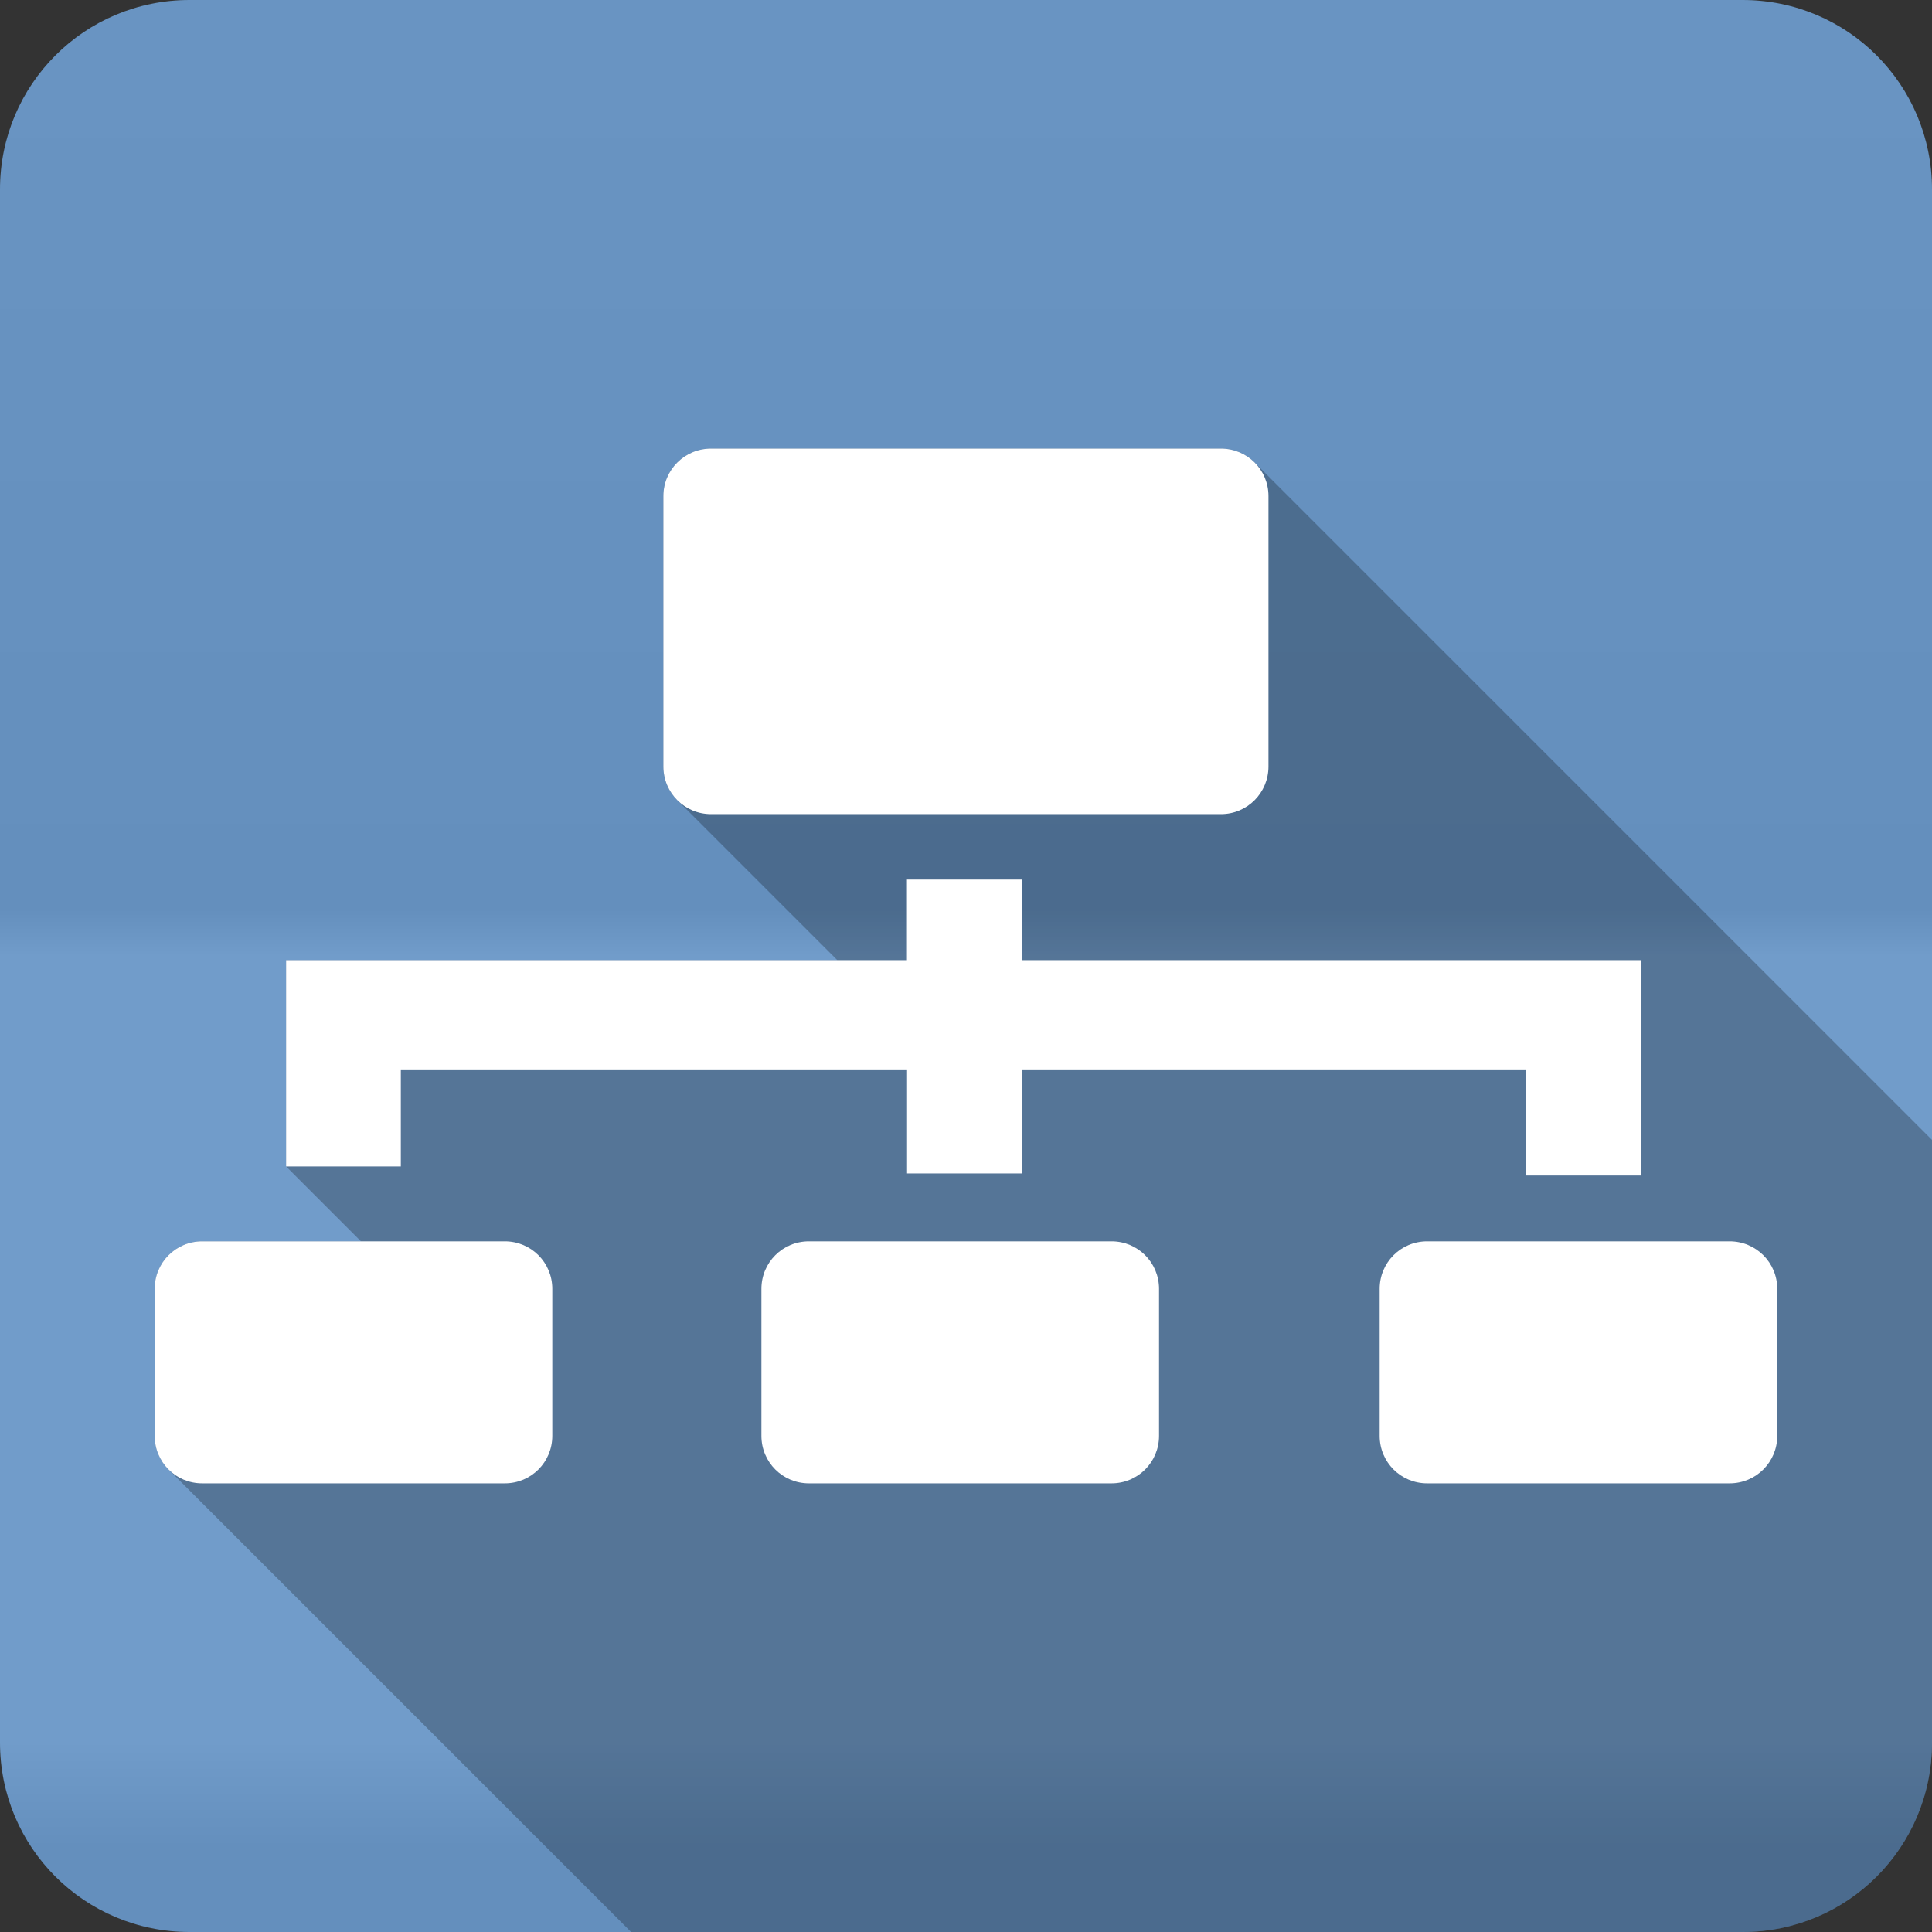 <?xml version="1.0" encoding="UTF-8" standalone="no"?>
<svg
   xmlns:dc="http://purl.org/dc/elements/1.1/"
   xmlns:cc="http://creativecommons.org/ns#"
   xmlns:rdf="http://www.w3.org/1999/02/22-rdf-syntax-ns#"
   xmlns:svg="http://www.w3.org/2000/svg"
   xmlns="http://www.w3.org/2000/svg"
   viewBox="0 0 512 512"
   id="svg2"
   version="1.1">
  <rect x="0" y="0" width="512" height="512" fill="#333333" stroke="none"/>
  <defs
     id="defs4">
    <linearGradient
       y1="0.107"
       x2="0"
       y2="512.54"
       id="0-9"
       gradientUnits="userSpaceOnUse">
      <stop
         style="stop-color:#6a6a6a"
         id="stop7-7" />
      <stop
         offset=".47"
         id="stop9-0" />
      <stop
         offset=".494"
         style="stop-color:#fff"
         id="stop11-9" />
      <stop
         offset=".901"
         style="stop-color:#fff"
         id="stop13-8" />
      <stop
         offset=".955"
         id="stop15-6" />
      <stop
         offset="1"
         id="stop17-0" />
    </linearGradient>
  </defs>
  <path
     d="M 50.25,0 C 22.427,0 0,22.395 0,50.22 L 0,461.78 C 0,489.603 22.427,512 50.25,512 l 411.53,0 C 489.603,512 512,489.605 512,461.78 L 512,50.22 C 512,22.397 489.605,0 461.78,0 L 50.25,0"
     style="fill:#6997c7;fill-rule:evenodd"
     id="path19" />
  <path
     d="M 50.25,0 C 22.427,0 0,22.395 0,50.22 L 0,461.78 C 0,489.603 22.427,512 50.25,512 l 411.53,0 C 489.603,512 512,489.605 512,461.78 L 512,50.22 C 512,22.397 489.605,0 461.78,0 L 50.25,0"
     style="opacity:0.05;fill:url(#0-9);fill-rule:evenodd"
     id="path1333" />
  <g
     style="fill-rule:evenodd"
     id="g4913">
    <path
       d="m 188.42,118.89 c -6.974,0 -12.613,5.604 -12.613,12.578 l 0,71.67 c 0,3.487 1.41,6.642 3.691,8.924 l 42.39,42.39 -146.07,0 0,19.846 0,9.119 0,25.707 19.846,19.846 -42.09,0 c -6.974,0 -12.58,5.606 -12.58,12.58 l 0,38.973 c 0,3.487 1.401,6.631 3.674,8.904 l 122.57,122.57 294.54,0 c 27.823,0 50.22,-22.396 50.22,-50.22 l 0,-159.69 -179.52,-179.52 c -2.273,-2.273 -5.417,-3.674 -8.904,-3.674 l -135.15,0"
       style="opacity:0.25"
       id="path4915" />
    <path
       d="m 188.42,118.89 c -6.974,0 -12.614,5.606 -12.614,12.58 l 0,71.67 c 0,6.974 5.64,12.614 12.614,12.614 l 135.15,0 c 6.974,0 12.58,-5.64 12.58,-12.614 l 0,-71.67 c 0,-6.974 -5.606,-12.58 -12.58,-12.58 l -135.15,0 m 51.929,114.21 0,21.354 -164.53,0 0,19.846 0,9.118 0,25.707 30.403,0 0,-25.707 134.16,0 0,27.558 30.369,0 0,-27.558 133.64,0 0,28.11 30.403,0 0,-28.11 0,-6.684 0,-22.28 -164.05,0 0,-21.354 -30.369,0 -0.034,0 m -186.77,95.87 c -6.974,0 -12.58,5.606 -12.58,12.58 l 0,38.972 c 0,6.974 5.606,12.58 12.58,12.58 l 80.21,0 c 6.974,0 12.58,-5.606 12.58,-12.58 l 0,-38.972 c 0,-6.974 -5.606,-12.58 -12.58,-12.58 l -80.21,0 m 160.79,0 c -6.974,0 -12.58,5.606 -12.58,12.58 l 0,38.972 c 0,6.974 5.606,12.58 12.58,12.58 l 80.21,0 c 6.974,0 12.58,-5.606 12.58,-12.58 l 0,-38.972 c 0,-6.974 -5.606,-12.58 -12.58,-12.58 l -80.21,0 m 163.84,0 c -6.974,0 -12.58,5.606 -12.58,12.58 l 0,38.972 c 0,6.974 5.606,12.58 12.58,12.58 l 80.17,0 c 6.974,0 12.614,-5.606 12.614,-12.58 l 0,-38.972 c 0,-6.974 -5.64,-12.58 -12.614,-12.58 l -80.17,0"
       style="fill:#ffffff"
       id="path4917" />
  </g>
</svg>
